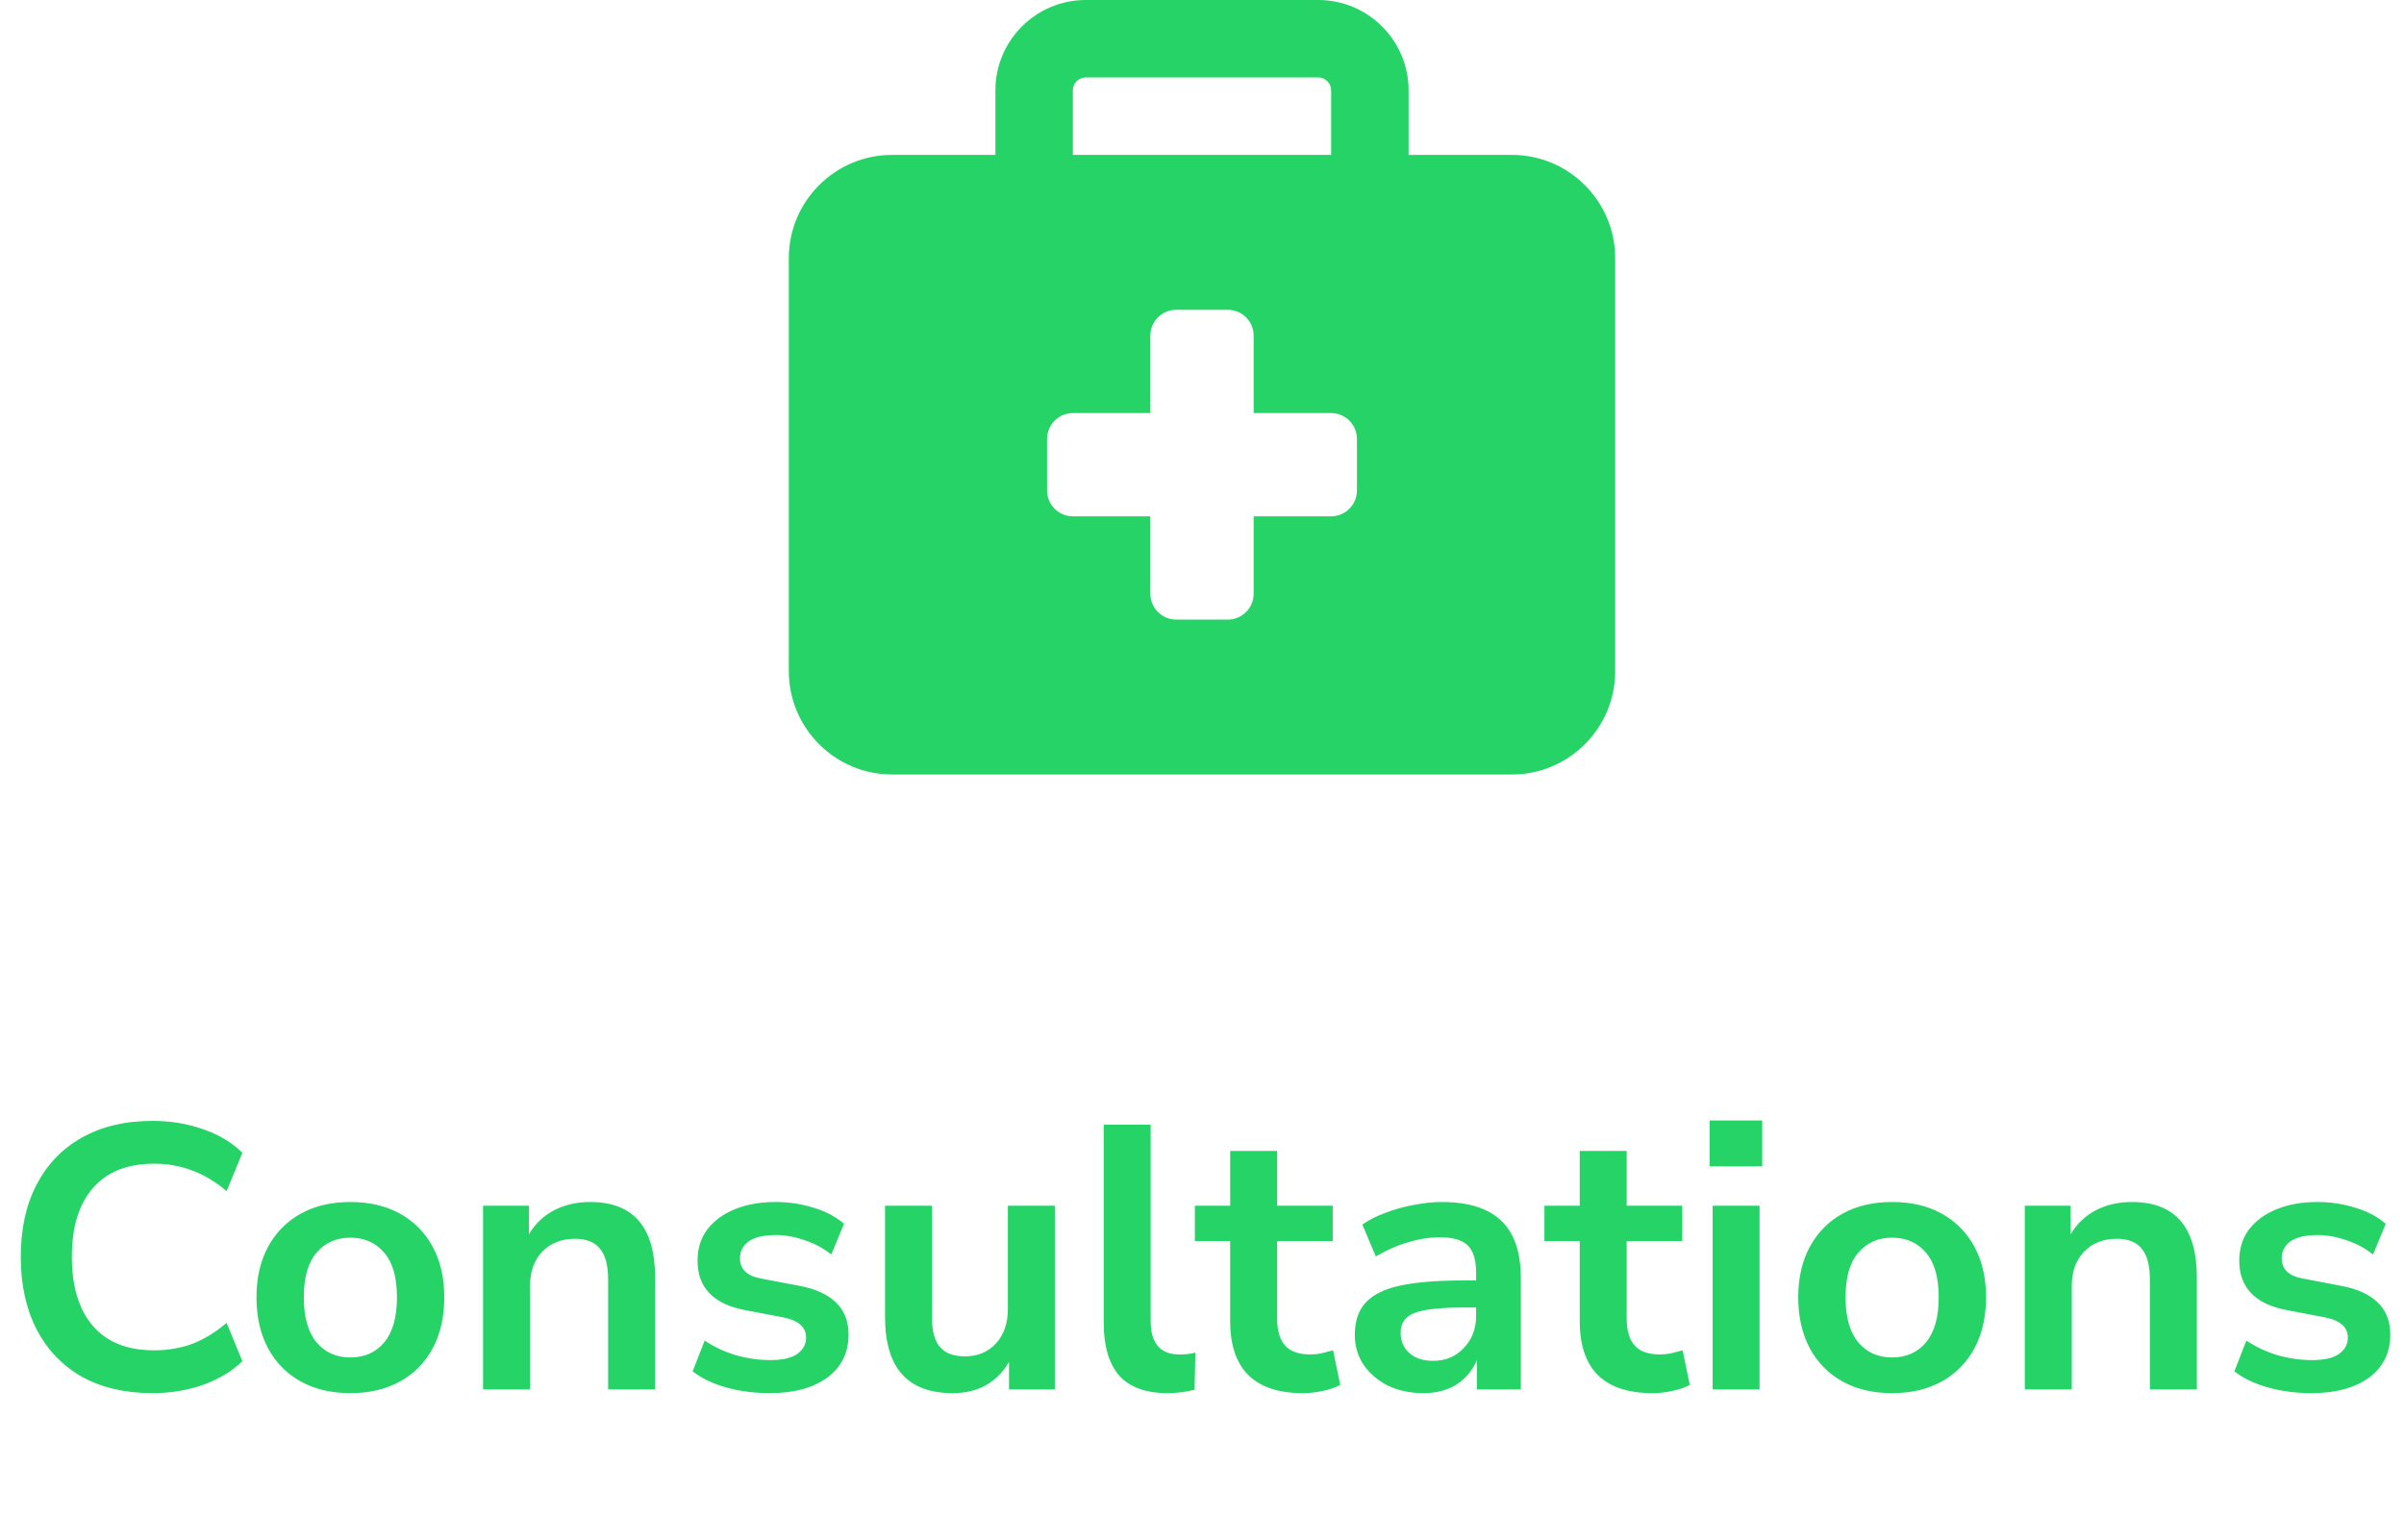 <svg width="64" height="41" viewBox="0 0 64 41" fill="none" xmlns="http://www.w3.org/2000/svg">
    <path d="M4.063 37.1C3.329 37.1 2.699 36.953 2.173 36.66C1.653 36.36 1.253 35.94 0.973 35.4C0.693 34.853 0.553 34.21 0.553 33.47C0.553 32.73 0.693 32.09 0.973 31.55C1.253 31.01 1.653 30.593 2.173 30.3C2.699 30 3.329 29.85 4.063 29.85C4.536 29.85 4.983 29.923 5.403 30.07C5.829 30.217 6.179 30.427 6.453 30.7L6.033 31.72C5.733 31.467 5.426 31.283 5.113 31.17C4.799 31.05 4.463 30.99 4.103 30.99C3.389 30.99 2.846 31.207 2.473 31.64C2.099 32.067 1.913 32.677 1.913 33.47C1.913 34.263 2.099 34.877 2.473 35.31C2.846 35.743 3.389 35.96 4.103 35.96C4.463 35.96 4.799 35.903 5.113 35.79C5.426 35.67 5.733 35.483 6.033 35.23L6.453 36.25C6.179 36.517 5.829 36.727 5.403 36.88C4.983 37.027 4.536 37.1 4.063 37.1ZM9.328 37.1C8.822 37.1 8.382 36.997 8.008 36.79C7.635 36.583 7.345 36.29 7.138 35.91C6.932 35.523 6.828 35.07 6.828 34.55C6.828 34.03 6.932 33.58 7.138 33.2C7.345 32.82 7.635 32.527 8.008 32.32C8.382 32.113 8.822 32.01 9.328 32.01C9.835 32.01 10.275 32.113 10.648 32.32C11.022 32.527 11.312 32.82 11.518 33.2C11.725 33.58 11.828 34.03 11.828 34.55C11.828 35.07 11.725 35.523 11.518 35.91C11.312 36.29 11.022 36.583 10.648 36.79C10.275 36.997 9.835 37.1 9.328 37.1ZM9.328 36.15C9.702 36.15 10.002 36.017 10.228 35.75C10.455 35.477 10.568 35.077 10.568 34.55C10.568 34.017 10.455 33.62 10.228 33.36C10.002 33.093 9.702 32.96 9.328 32.96C8.955 32.96 8.655 33.093 8.428 33.36C8.202 33.62 8.088 34.017 8.088 34.55C8.088 35.077 8.202 35.477 8.428 35.75C8.655 36.017 8.955 36.15 9.328 36.15ZM12.86 37V32.11H14.08V32.87C14.247 32.59 14.47 32.377 14.75 32.23C15.037 32.083 15.357 32.01 15.71 32.01C16.863 32.01 17.44 32.68 17.44 34.02V37H16.19V34.08C16.19 33.7 16.117 33.423 15.97 33.25C15.83 33.077 15.61 32.99 15.31 32.99C14.943 32.99 14.65 33.107 14.43 33.34C14.217 33.567 14.11 33.87 14.11 34.25V37H12.86ZM20.5 37.1C20.086 37.1 19.7 37.05 19.34 36.95C18.98 36.85 18.68 36.707 18.44 36.52L18.76 35.7C19.006 35.867 19.283 35.997 19.59 36.09C19.896 36.177 20.203 36.22 20.51 36.22C20.83 36.22 21.066 36.167 21.22 36.06C21.38 35.947 21.46 35.8 21.46 35.62C21.46 35.34 21.253 35.16 20.84 35.08L19.84 34.89C18.993 34.73 18.57 34.29 18.57 33.57C18.57 33.25 18.656 32.973 18.83 32.74C19.01 32.507 19.256 32.327 19.57 32.2C19.883 32.073 20.243 32.01 20.65 32.01C20.996 32.01 21.33 32.06 21.65 32.16C21.97 32.253 22.243 32.397 22.47 32.59L22.13 33.41C21.936 33.25 21.703 33.123 21.43 33.03C21.163 32.937 20.906 32.89 20.66 32.89C20.333 32.89 20.09 32.947 19.93 33.06C19.776 33.173 19.7 33.323 19.7 33.51C19.7 33.803 19.89 33.983 20.27 34.05L21.27 34.24C21.703 34.32 22.03 34.467 22.25 34.68C22.476 34.893 22.59 35.18 22.59 35.54C22.59 36.027 22.4 36.41 22.02 36.69C21.64 36.963 21.133 37.1 20.5 37.1ZM25.362 37.1C24.162 37.1 23.562 36.427 23.562 35.08V32.11H24.812V35.1C24.812 35.447 24.882 35.703 25.022 35.87C25.162 36.037 25.386 36.12 25.692 36.12C26.026 36.12 26.299 36.007 26.512 35.78C26.726 35.547 26.832 35.24 26.832 34.86V32.11H28.082V37H26.862V36.27C26.536 36.823 26.036 37.1 25.362 37.1ZM31.083 37.1C30.503 37.1 30.073 36.943 29.793 36.63C29.52 36.31 29.383 35.843 29.383 35.23V29.95H30.633V35.17C30.633 35.77 30.887 36.07 31.393 36.07C31.467 36.07 31.54 36.067 31.613 36.06C31.687 36.053 31.757 36.04 31.823 36.02L31.803 37.01C31.563 37.07 31.323 37.1 31.083 37.1ZM34.69 37.1C33.397 37.1 32.75 36.46 32.75 35.18V33.05H31.81V32.11H32.75V30.65H34V32.11H35.48V33.05H34V35.11C34 35.43 34.07 35.67 34.21 35.83C34.35 35.99 34.577 36.07 34.89 36.07C34.983 36.07 35.08 36.06 35.18 36.04C35.28 36.013 35.383 35.987 35.49 35.96L35.68 36.88C35.56 36.947 35.407 37 35.22 37.04C35.04 37.08 34.863 37.1 34.69 37.1ZM37.898 37.1C37.544 37.1 37.228 37.033 36.948 36.9C36.674 36.76 36.458 36.573 36.298 36.34C36.144 36.107 36.068 35.843 36.068 35.55C36.068 35.19 36.161 34.907 36.348 34.7C36.534 34.487 36.838 34.333 37.258 34.24C37.678 34.147 38.241 34.1 38.948 34.1H39.298V33.89C39.298 33.557 39.224 33.317 39.078 33.17C38.931 33.023 38.684 32.95 38.338 32.95C38.064 32.95 37.784 32.993 37.498 33.08C37.211 33.16 36.921 33.287 36.628 33.46L36.268 32.61C36.441 32.49 36.644 32.387 36.878 32.3C37.118 32.207 37.368 32.137 37.628 32.09C37.894 32.037 38.144 32.01 38.378 32.01C39.091 32.01 39.621 32.177 39.968 32.51C40.314 32.837 40.488 33.347 40.488 34.04V37H39.318V36.22C39.204 36.493 39.024 36.71 38.778 36.87C38.531 37.023 38.238 37.1 37.898 37.1ZM38.158 36.24C38.484 36.24 38.754 36.127 38.968 35.9C39.188 35.673 39.298 35.387 39.298 35.04V34.82H38.958C38.331 34.82 37.894 34.87 37.648 34.97C37.408 35.063 37.288 35.237 37.288 35.49C37.288 35.71 37.364 35.89 37.518 36.03C37.671 36.17 37.884 36.24 38.158 36.24ZM43.996 37.1C42.703 37.1 42.056 36.46 42.056 35.18V33.05H41.116V32.11H42.056V30.65H43.306V32.11H44.786V33.05H43.306V35.11C43.306 35.43 43.376 35.67 43.516 35.83C43.656 35.99 43.883 36.07 44.196 36.07C44.29 36.07 44.386 36.06 44.486 36.04C44.586 36.013 44.69 35.987 44.796 35.96L44.986 36.88C44.866 36.947 44.713 37 44.526 37.04C44.346 37.08 44.17 37.1 43.996 37.1ZM45.514 31.06V29.84H46.914V31.06H45.514ZM45.594 37V32.11H46.844V37H45.594ZM50.373 37.1C49.867 37.1 49.426 36.997 49.053 36.79C48.68 36.583 48.39 36.29 48.183 35.91C47.977 35.523 47.873 35.07 47.873 34.55C47.873 34.03 47.977 33.58 48.183 33.2C48.39 32.82 48.68 32.527 49.053 32.32C49.426 32.113 49.867 32.01 50.373 32.01C50.88 32.01 51.32 32.113 51.693 32.32C52.066 32.527 52.356 32.82 52.563 33.2C52.77 33.58 52.873 34.03 52.873 34.55C52.873 35.07 52.77 35.523 52.563 35.91C52.356 36.29 52.066 36.583 51.693 36.79C51.32 36.997 50.88 37.1 50.373 37.1ZM50.373 36.15C50.746 36.15 51.047 36.017 51.273 35.75C51.5 35.477 51.613 35.077 51.613 34.55C51.613 34.017 51.5 33.62 51.273 33.36C51.047 33.093 50.746 32.96 50.373 32.96C50 32.96 49.7 33.093 49.473 33.36C49.246 33.62 49.133 34.017 49.133 34.55C49.133 35.077 49.246 35.477 49.473 35.75C49.7 36.017 50 36.15 50.373 36.15ZM53.905 37V32.11H55.125V32.87C55.291 32.59 55.515 32.377 55.795 32.23C56.081 32.083 56.401 32.01 56.755 32.01C57.908 32.01 58.485 32.68 58.485 34.02V37H57.235V34.08C57.235 33.7 57.161 33.423 57.015 33.25C56.875 33.077 56.655 32.99 56.355 32.99C55.988 32.99 55.695 33.107 55.475 33.34C55.261 33.567 55.155 33.87 55.155 34.25V37H53.905ZM61.544 37.1C61.131 37.1 60.745 37.05 60.385 36.95C60.025 36.85 59.724 36.707 59.484 36.52L59.804 35.7C60.051 35.867 60.328 35.997 60.635 36.09C60.941 36.177 61.248 36.22 61.554 36.22C61.874 36.22 62.111 36.167 62.264 36.06C62.425 35.947 62.505 35.8 62.505 35.62C62.505 35.34 62.298 35.16 61.885 35.08L60.885 34.89C60.038 34.73 59.614 34.29 59.614 33.57C59.614 33.25 59.701 32.973 59.874 32.74C60.054 32.507 60.301 32.327 60.614 32.2C60.928 32.073 61.288 32.01 61.694 32.01C62.041 32.01 62.374 32.06 62.694 32.16C63.014 32.253 63.288 32.397 63.514 32.59L63.175 33.41C62.981 33.25 62.748 33.123 62.474 33.03C62.208 32.937 61.951 32.89 61.705 32.89C61.378 32.89 61.135 32.947 60.974 33.06C60.821 33.173 60.745 33.323 60.745 33.51C60.745 33.803 60.934 33.983 61.315 34.05L62.315 34.24C62.748 34.32 63.075 34.467 63.294 34.68C63.521 34.893 63.635 35.18 63.635 35.54C63.635 36.027 63.444 36.41 63.065 36.69C62.684 36.963 62.178 37.1 61.544 37.1Z" fill="#25D366"/>
    <path d="M28.906 2.062H35.094C35.283 2.062 35.438 2.217 35.438 2.406V4.125H28.562V2.406C28.562 2.217 28.717 2.062 28.906 2.062ZM26.5 2.406V4.125H23.75C22.233 4.125 21 5.358 21 6.875V17.875C21 19.392 22.233 20.625 23.75 20.625H40.25C41.767 20.625 43 19.392 43 17.875V6.875C43 5.358 41.767 4.125 40.25 4.125H37.5V2.406C37.5 1.079 36.422 0 35.094 0H28.906C27.578 0 26.5 1.079 26.5 2.406ZM30.625 8.938C30.625 8.559 30.934 8.25 31.312 8.25H32.688C33.066 8.25 33.375 8.559 33.375 8.938V11H35.438C35.816 11 36.125 11.309 36.125 11.688V13.062C36.125 13.441 35.816 13.75 35.438 13.75H33.375V15.812C33.375 16.191 33.066 16.5 32.688 16.5H31.312C30.934 16.5 30.625 16.191 30.625 15.812V13.75H28.562C28.184 13.75 27.875 13.441 27.875 13.062V11.688C27.875 11.309 28.184 11 28.562 11H30.625V8.938Z" fill="#25D366"/>
    </svg>
    